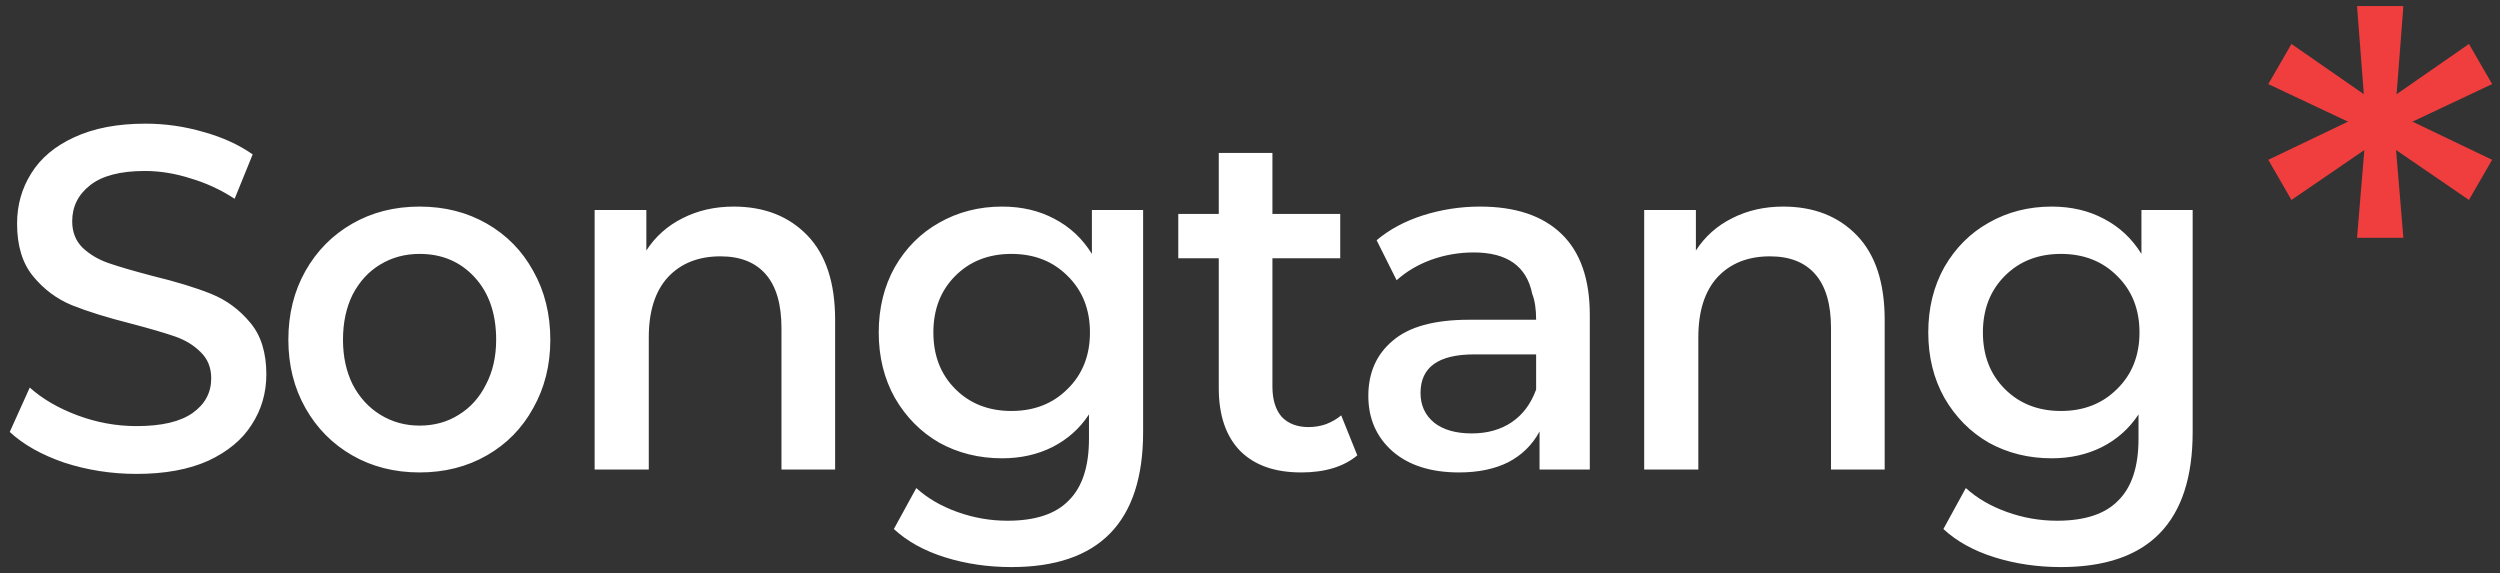 <svg width="205" height="47" viewBox="0 0 205 47" fill="none" xmlns="http://www.w3.org/2000/svg">
<rect x="0" y="0" width="205" height="47" fill="#333333" stroke="none"/>
<path d="M11.2 38.86C9.147 38.86 7.173 38.553 5.28 37.94C3.413 37.3 1.92 36.46 0.8 35.42L2.44 31.78C3.48 32.713 4.787 33.473 6.36 34.06C7.933 34.647 9.547 34.94 11.2 34.94C13.253 34.94 14.787 34.58 15.8 33.86C16.813 33.14 17.32 32.193 17.32 31.02C17.32 30.14 17.027 29.42 16.44 28.86C15.88 28.3 15.173 27.873 14.32 27.58C13.467 27.287 12.28 26.94 10.76 26.54C8.76 26.033 7.133 25.527 5.88 25.02C4.653 24.513 3.6 23.727 2.72 22.66C1.84 21.593 1.4 20.153 1.4 18.34C1.4 16.82 1.787 15.447 2.56 14.22C3.333 12.967 4.507 11.98 6.08 11.26C7.68 10.513 9.627 10.14 11.92 10.14C13.547 10.14 15.133 10.367 16.68 10.82C18.227 11.247 19.573 11.86 20.72 12.66L19.24 16.3C18.093 15.553 16.88 14.993 15.6 14.62C14.347 14.22 13.107 14.02 11.88 14.02C9.88 14.02 8.387 14.407 7.4 15.18C6.413 15.953 5.92 16.94 5.92 18.14C5.92 19.02 6.2 19.74 6.76 20.3C7.347 20.86 8.067 21.287 8.92 21.58C9.773 21.873 10.96 22.22 12.48 22.62C14.453 23.1 16.067 23.593 17.32 24.1C18.573 24.607 19.64 25.393 20.52 26.46C21.4 27.5 21.84 28.913 21.84 30.7C21.84 32.22 21.44 33.593 20.64 34.82C19.867 36.047 18.68 37.033 17.08 37.78C15.48 38.5 13.52 38.86 11.2 38.86ZM34.406 38.74C32.352 38.74 30.512 38.273 28.886 37.34C27.259 36.407 25.979 35.113 25.046 33.46C24.112 31.807 23.645 29.94 23.645 27.86C23.645 25.753 24.112 23.873 25.046 22.22C25.979 20.567 27.259 19.273 28.886 18.34C30.512 17.407 32.352 16.94 34.406 16.94C36.459 16.94 38.299 17.407 39.925 18.34C41.552 19.273 42.819 20.567 43.725 22.22C44.659 23.873 45.126 25.753 45.126 27.86C45.126 29.94 44.659 31.807 43.725 33.46C42.819 35.113 41.552 36.407 39.925 37.34C38.299 38.273 36.459 38.74 34.406 38.74ZM34.406 34.9C35.605 34.9 36.672 34.607 37.605 34.02C38.566 33.433 39.312 32.607 39.846 31.54C40.406 30.473 40.685 29.247 40.685 27.86C40.685 25.727 40.099 24.02 38.925 22.74C37.752 21.46 36.245 20.82 34.406 20.82C33.206 20.82 32.126 21.113 31.166 21.7C30.232 22.26 29.485 23.073 28.925 24.14C28.392 25.207 28.125 26.447 28.125 27.86C28.125 29.247 28.392 30.473 28.925 31.54C29.485 32.607 30.245 33.433 31.206 34.02C32.166 34.607 33.232 34.9 34.406 34.9ZM60.16 16.94C62.667 16.94 64.68 17.727 66.2 19.3C67.72 20.873 68.48 23.18 68.48 26.22V38.5H64.08V26.9C64.08 24.953 63.654 23.487 62.8 22.5C61.947 21.513 60.707 21.02 59.08 21.02C57.267 21.02 55.827 21.593 54.76 22.74C53.72 23.887 53.2 25.527 53.2 27.66V38.5H48.76V17.22H53V20.54C53.747 19.393 54.733 18.513 55.96 17.9C57.214 17.26 58.614 16.94 60.16 16.94ZM93.736 35.42C93.736 42.807 90.136 46.5 82.936 46.5C81.016 46.5 79.202 46.233 77.496 45.7C75.789 45.167 74.389 44.393 73.296 43.38L75.136 40.02C76.042 40.847 77.162 41.5 78.496 41.98C79.829 42.46 81.202 42.7 82.616 42.7C84.909 42.7 86.589 42.14 87.656 41.02C88.749 39.927 89.296 38.247 89.296 35.98V33.98C88.549 35.127 87.549 36.02 86.296 36.66C85.069 37.273 83.696 37.58 82.176 37.58C80.282 37.58 78.562 37.153 77.016 36.3C75.496 35.42 74.282 34.193 73.376 32.62C72.496 31.047 72.056 29.26 72.056 27.26C72.056 25.26 72.496 23.473 73.376 21.9C74.282 20.327 75.496 19.113 77.016 18.26C78.562 17.38 80.282 16.94 82.176 16.94C83.776 16.94 85.202 17.273 86.456 17.94C87.736 18.607 88.762 19.567 89.536 20.82V17.22H93.736V35.42ZM82.936 33.7C84.802 33.7 86.336 33.1 87.536 31.9C88.762 30.7 89.376 29.153 89.376 27.26C89.376 25.367 88.762 23.82 87.536 22.62C86.336 21.42 84.802 20.82 82.936 20.82C81.069 20.82 79.536 21.42 78.336 22.62C77.136 23.82 76.536 25.367 76.536 27.26C76.536 29.153 77.136 30.7 78.336 31.9C79.536 33.1 81.069 33.7 82.936 33.7ZM111.299 37.34C110.179 38.273 108.646 38.74 106.699 38.74C104.539 38.74 102.872 38.153 101.699 36.98C100.526 35.78 99.939 34.06 99.939 31.82V21.18H96.619V17.54H99.939V12.54H104.339V17.54H109.899V21.18H104.339V31.7C104.339 32.767 104.592 33.593 105.099 34.18C105.632 34.74 106.366 35.02 107.299 35.02C107.806 35.02 108.286 34.94 108.739 34.78C109.219 34.593 109.632 34.353 109.979 34.06L111.299 37.34ZM121.363 16.94C124.269 16.94 126.496 17.687 128.043 19.18C129.589 20.673 130.363 22.887 130.363 25.82V38.5H126.243V35.38C125.656 36.473 124.803 37.313 123.683 37.9C122.563 38.46 121.216 38.74 119.643 38.74C117.349 38.74 115.536 38.167 114.203 37.02C112.869 35.847 112.203 34.327 112.203 32.46C112.203 30.567 112.869 29.06 114.203 27.94C115.536 26.793 117.616 26.22 120.443 26.22H125.963C125.963 25.34 125.856 24.633 125.643 24.1C125.189 21.833 123.589 20.7 120.843 20.7C119.643 20.7 118.483 20.9 117.363 21.3C116.269 21.7 115.323 22.26 114.523 22.98L112.883 19.7C113.923 18.82 115.189 18.14 116.683 17.66C118.203 17.18 119.763 16.94 121.363 16.94ZM120.683 35.54C121.963 35.54 123.056 35.233 123.963 34.62C124.869 34.007 125.536 33.113 125.963 31.94V29.06H120.883C117.949 29.06 116.483 30.113 116.483 32.22C116.483 33.233 116.856 34.047 117.603 34.66C118.349 35.247 119.376 35.54 120.683 35.54ZM146.223 16.94C148.729 16.94 150.743 17.727 152.263 19.3C153.783 20.873 154.543 23.18 154.543 26.22V38.5H150.143V26.9C150.143 24.953 149.716 23.487 148.863 22.5C148.009 21.513 146.769 21.02 145.143 21.02C143.329 21.02 141.889 21.593 140.823 22.74C139.783 23.887 139.263 25.527 139.263 27.66V38.5H134.823V17.22H139.063V20.54C139.809 19.393 140.796 18.513 142.023 17.9C143.276 17.26 144.676 16.94 146.223 16.94ZM179.798 35.42C179.798 42.807 176.198 46.5 168.998 46.5C167.078 46.5 165.265 46.233 163.558 45.7C161.851 45.167 160.451 44.393 159.358 43.38L161.198 40.02C162.105 40.847 163.225 41.5 164.558 41.98C165.891 42.46 167.265 42.7 168.678 42.7C170.971 42.7 172.651 42.14 173.718 41.02C174.811 39.927 175.358 38.247 175.358 35.98V33.98C174.611 35.127 173.611 36.02 172.358 36.66C171.131 37.273 169.758 37.58 168.238 37.58C166.345 37.58 164.625 37.153 163.078 36.3C161.558 35.42 160.345 34.193 159.438 32.62C158.558 31.047 158.118 29.26 158.118 27.26C158.118 25.26 158.558 23.473 159.438 21.9C160.345 20.327 161.558 19.113 163.078 18.26C164.625 17.38 166.345 16.94 168.238 16.94C169.838 16.94 171.265 17.273 172.518 17.94C173.798 18.607 174.825 19.567 175.598 20.82V17.22H179.798V35.42ZM168.998 33.7C170.865 33.7 172.398 33.1 173.598 31.9C174.825 30.7 175.438 29.153 175.438 27.26C175.438 25.367 174.825 23.82 173.598 22.62C172.398 21.42 170.865 20.82 168.998 20.82C167.131 20.82 165.598 21.42 164.398 22.62C163.198 23.82 162.598 25.367 162.598 27.26C162.598 29.153 163.198 30.7 164.398 31.9C165.598 33.1 167.131 33.7 168.998 33.7Z" fill="white"/>
<path d="M193.277 0.5H197.077L196.317 10.38L197.077 19.5H193.277L194.037 10.38L193.277 0.5Z" fill="#F03E3E"/>
<path d="M187.9 16.395L186 13.105L194.936 8.823L202.455 3.605L204.355 6.895L196.076 10.797L187.9 16.395Z" fill="#F03E3E"/>
<path d="M204.354 13.104L202.454 16.395L194.278 10.797L186 6.895L187.9 3.605L195.418 8.823L204.354 13.104Z" fill="#F03E3E"/>
</svg>
